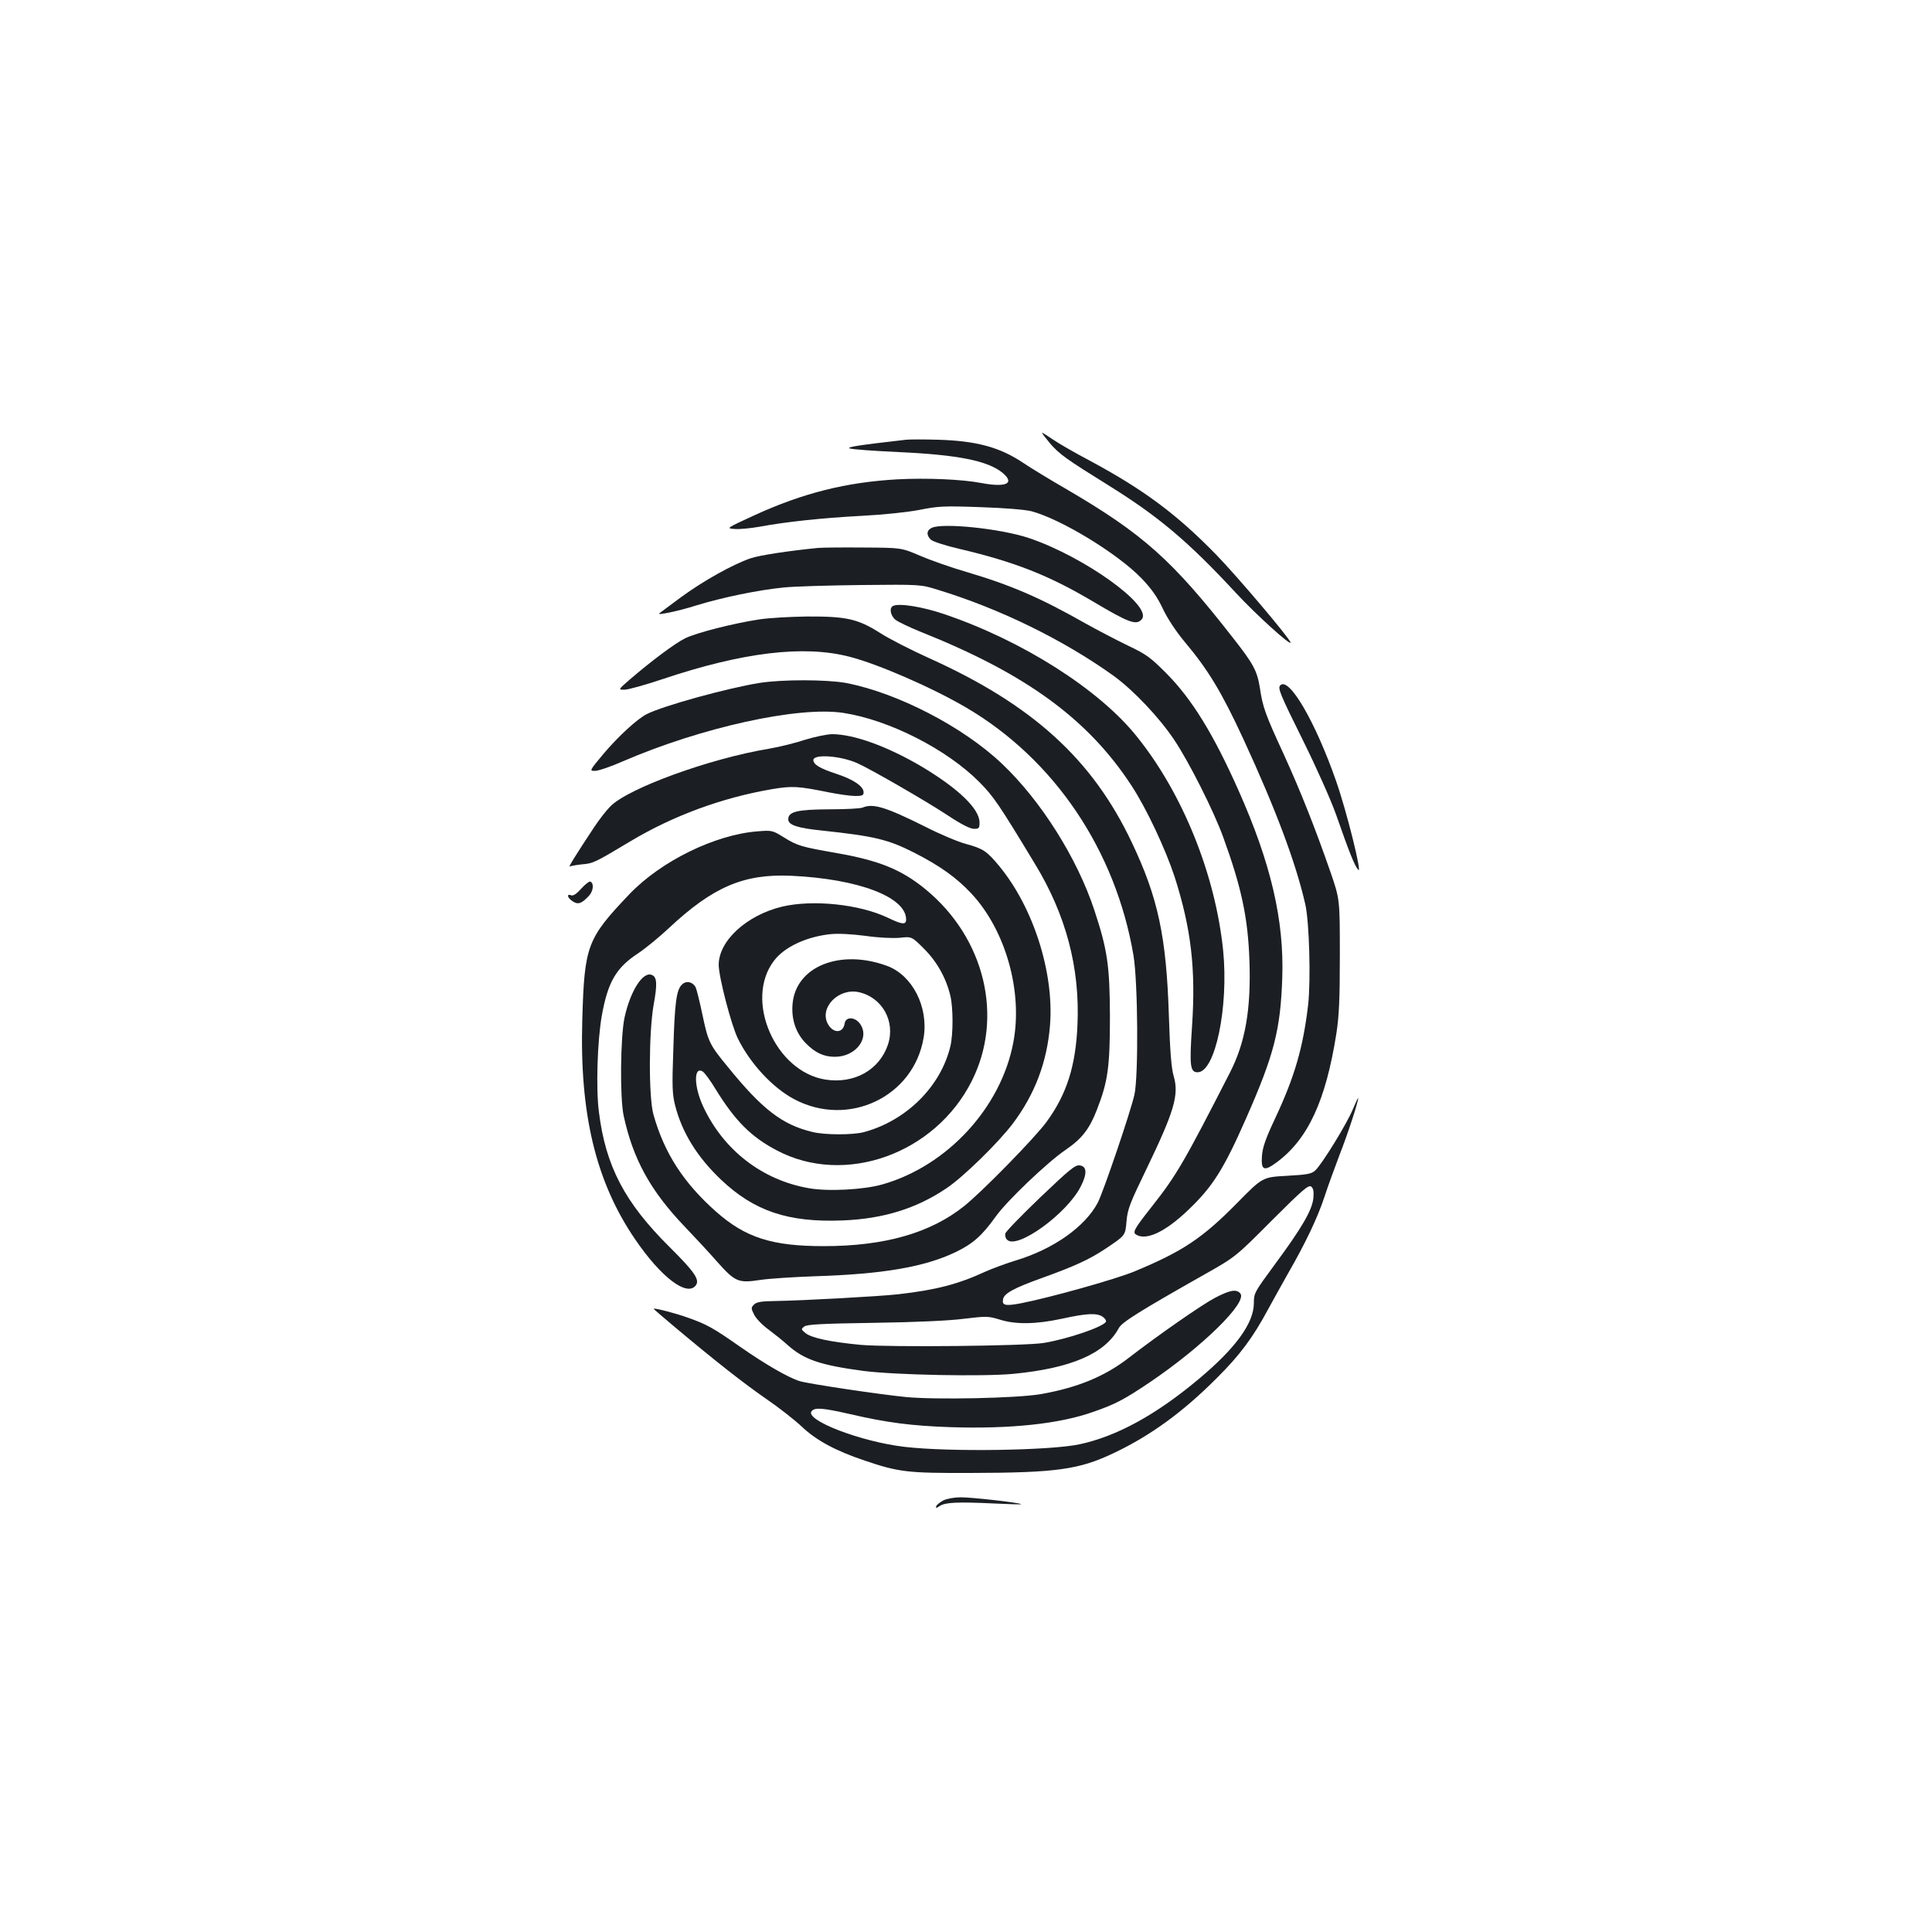 <?xml version="1.0" standalone="no"?>
<!DOCTYPE svg PUBLIC "-//W3C//DTD SVG 20010904//EN"
 "http://www.w3.org/TR/2001/REC-SVG-20010904/DTD/svg10.dtd">
<svg version="1.0" xmlns="http://www.w3.org/2000/svg"
 width="1000pt" height="1000pt" viewBox="0 0 1000 1000"
 preserveAspectRatio="xMidYMid meet">
<g transform="translate(0,1000) scale(0.1,-0.1)"
fill="#1b1f23" stroke="none">
<path d="M5435 7705 c48 -56 85 -82 307 -220 254 -158 410 -289 656 -555 105
-113 282 -273 282 -256 0 17 -276 343 -385 455 -206 211 -376 337 -655 487
-80 42 -166 92 -193 111 -26 18 -50 33 -53 33 -3 0 16 -25 41 -55z"/>
<path d="M4690 7724 c-245 -28 -310 -38 -292 -45 12 -5 126 -13 254 -19 307
-14 462 -45 538 -108 65 -55 17 -76 -111 -52 -98 19 -282 27 -434 19 -266 -15
-489 -71 -740 -186 -148 -68 -148 -68 -101 -71 26 -2 84 4 129 12 135 25 320
45 527 56 116 6 237 19 300 31 95 19 124 21 314 14 127 -4 231 -13 264 -21
152 -40 445 -218 569 -346 53 -55 82 -96 112 -159 24 -51 68 -117 111 -169
124 -147 194 -264 306 -506 167 -362 271 -639 320 -854 21 -91 29 -391 15
-520 -26 -222 -70 -374 -172 -591 -48 -102 -64 -148 -67 -191 -6 -75 10 -83
75 -35 163 120 255 319 310 667 14 91 18 176 18 405 0 290 0 290 -48 430 -80
230 -155 419 -242 610 -97 210 -109 245 -124 345 -14 87 -32 122 -138 257
-315 404 -466 539 -863 771 -85 49 -185 110 -222 135 -122 82 -242 115 -443
121 -71 2 -146 2 -165 0z"/>
<path d="M4823 7268 c-28 -13 -29 -39 -4 -62 10 -9 77 -31 147 -47 285 -67
463 -137 689 -271 190 -113 227 -126 255 -93 57 69 -299 324 -584 420 -146 49
-446 80 -503 53z"/>
<path d="M4235 7164 c-153 -15 -304 -38 -351 -54 -92 -32 -243 -116 -359 -201
-60 -45 -111 -82 -113 -84 -12 -11 100 12 191 41 133 41 320 80 452 93 55 6
237 11 405 13 305 3 305 3 395 -25 321 -98 651 -260 909 -445 103 -75 236
-215 314 -332 77 -115 205 -369 254 -505 94 -259 127 -414 135 -635 9 -253
-21 -425 -100 -580 -237 -463 -277 -533 -405 -695 -90 -114 -101 -133 -82
-145 52 -33 151 13 270 127 126 120 183 209 300 475 145 329 178 458 187 728
10 297 -59 593 -227 970 -130 292 -241 472 -374 606 -82 82 -102 97 -201 144
-60 29 -159 81 -220 115 -233 132 -381 196 -614 265 -79 23 -187 61 -240 84
-96 41 -96 41 -291 42 -107 1 -213 0 -235 -2z"/>
<path d="M4623 6864 c-22 -10 -14 -51 12 -72 14 -11 73 -39 132 -63 544 -217
865 -451 1090 -796 78 -119 176 -329 223 -472 85 -266 110 -475 90 -772 -14
-207 -10 -239 29 -239 91 0 161 337 132 630 -40 392 -209 813 -447 1108 -195
244 -592 496 -996 633 -111 38 -233 58 -265 43z"/>
<path d="M3930 6794 c-137 -21 -325 -69 -384 -98 -51 -25 -172 -115 -286 -213
-61 -53 -61 -53 -28 -53 19 0 108 25 198 55 414 139 730 177 966 116 149 -38
431 -161 606 -264 456 -268 773 -739 865 -1283 23 -139 26 -622 5 -719 -21
-93 -161 -504 -190 -560 -66 -125 -230 -241 -427 -300 -49 -15 -119 -41 -155
-57 -140 -65 -257 -95 -450 -117 -97 -11 -499 -33 -637 -35 -73 -1 -96 -5
-110 -18 -16 -16 -16 -20 0 -52 9 -19 42 -54 74 -77 32 -24 77 -60 100 -81 84
-75 168 -104 393 -134 166 -21 617 -30 775 -15 300 29 475 105 546 237 16 30
105 86 439 275 165 93 165 93 353 282 161 161 191 186 204 175 11 -9 14 -25
11 -59 -6 -63 -61 -156 -199 -343 -106 -144 -109 -149 -109 -200 0 -105 -95
-235 -288 -396 -220 -184 -423 -295 -616 -336 -153 -32 -672 -40 -903 -13
-226 26 -520 139 -482 185 17 20 56 17 197 -15 194 -45 320 -61 522 -68 309
-10 564 17 738 79 116 40 162 65 293 153 272 184 507 414 469 460 -20 24 -54
18 -132 -23 -67 -35 -294 -193 -448 -312 -123 -95 -265 -153 -453 -186 -121
-21 -544 -30 -698 -15 -141 14 -501 68 -549 82 -61 19 -178 87 -309 178 -138
97 -174 117 -271 151 -61 22 -172 51 -177 46 -1 -1 46 -41 104 -90 217 -182
361 -295 478 -376 66 -45 150 -111 187 -146 74 -70 175 -124 321 -173 179 -61
224 -66 547 -65 449 1 565 17 747 104 187 89 353 209 529 385 122 121 189 212
266 355 28 52 76 137 105 189 90 156 153 289 188 395 18 56 54 153 78 217 44
112 97 275 97 295 0 5 -12 -20 -27 -56 -29 -72 -159 -284 -195 -318 -20 -18
-40 -22 -148 -28 -125 -7 -125 -7 -255 -139 -180 -183 -283 -252 -531 -355
-98 -41 -441 -137 -591 -166 -80 -15 -98 -11 -91 22 5 29 58 58 198 108 172
62 246 96 328 150 109 73 106 69 113 146 5 61 18 94 102 267 146 303 170 386
142 483 -12 40 -19 127 -25 315 -13 408 -56 609 -192 895 -204 431 -515 713
-1050 954 -91 41 -205 99 -253 130 -115 73 -175 86 -377 85 -84 -1 -196 -7
-248 -15z m1778 -3610 c12 -8 19 -20 16 -26 -17 -27 -196 -88 -321 -109 -95
-16 -799 -23 -948 -10 -157 15 -257 36 -287 62 -22 18 -22 20 -5 33 14 11 90
15 360 19 212 3 389 11 466 21 117 14 126 14 185 -4 82 -26 185 -25 321 4 132
29 183 31 213 10z"/>
<path d="M3930 6465 c-167 -27 -497 -118 -582 -161 -51 -26 -145 -113 -222
-203 -76 -91 -76 -91 -46 -91 17 0 82 22 143 49 404 175 909 287 1142 251 237
-36 537 -189 705 -359 73 -74 98 -110 286 -421 161 -264 234 -538 221 -834 -9
-214 -56 -361 -161 -504 -62 -84 -332 -360 -426 -435 -174 -139 -411 -207
-727 -207 -267 0 -404 44 -555 177 -170 150 -270 305 -326 505 -25 92 -24 422
1 566 20 109 18 146 -10 156 -46 18 -110 -83 -140 -219 -22 -100 -25 -417 -5
-510 49 -226 139 -389 317 -575 50 -52 126 -134 168 -182 93 -104 109 -110
222 -93 44 7 170 15 280 19 355 11 570 48 731 125 89 43 136 84 207 183 58 82
268 282 362 346 85 58 124 108 163 209 57 146 67 222 67 483 -1 263 -13 344
-81 550 -89 269 -277 567 -478 757 -202 192 -542 367 -807 418 -100 18 -329
19 -449 0z"/>
<path d="M6627 6453 c-15 -14 -2 -45 118 -287 70 -141 144 -308 170 -381 70
-200 95 -263 115 -287 23 -29 -60 305 -115 461 -107 306 -243 539 -288 494z"/>
<path d="M4167 6171 c-48 -16 -132 -37 -185 -46 -309 -51 -734 -206 -824 -300
-21 -21 -57 -68 -81 -104 -93 -140 -138 -213 -128 -206 6 3 34 8 62 11 59 5
66 8 251 119 222 133 475 226 732 270 106 18 137 16 295 -16 51 -10 113 -19
137 -19 37 0 44 3 44 19 0 31 -53 67 -142 96 -85 28 -118 48 -118 71 0 32 139
23 227 -16 66 -29 358 -197 471 -272 68 -45 114 -68 133 -68 26 0 29 3 29 33
0 70 -108 174 -294 286 -182 108 -357 171 -470 171 -28 -1 -91 -14 -139 -29z"/>
<path d="M4465 5820 c-11 -5 -89 -9 -173 -9 -166 -1 -212 -12 -212 -52 0 -29
47 -45 175 -58 272 -29 342 -46 478 -115 133 -68 218 -129 294 -210 178 -190
268 -508 218 -771 -63 -337 -341 -639 -676 -735 -96 -28 -284 -38 -383 -20
-241 42 -441 197 -546 422 -49 104 -50 211 -3 182 10 -6 40 -47 66 -90 102
-166 185 -249 319 -319 351 -185 818 -18 1008 360 166 330 68 738 -237 990
-126 104 -242 151 -465 190 -182 32 -200 37 -271 81 -58 36 -61 37 -136 31
-220 -17 -499 -154 -662 -324 -220 -231 -234 -266 -245 -648 -15 -490 70 -843
275 -1142 132 -193 264 -294 311 -238 24 29 -1 68 -133 199 -233 231 -332 419
-367 700 -16 121 -8 371 15 499 31 174 74 248 187 322 39 26 111 85 161 132
228 213 387 281 632 270 348 -16 595 -110 595 -226 0 -29 -20 -27 -95 9 -147
70 -389 95 -548 57 -184 -45 -327 -177 -327 -301 0 -62 65 -312 99 -381 64
-130 180 -255 291 -314 281 -150 621 12 671 320 25 157 -58 320 -188 369 -245
91 -477 -3 -491 -200 -6 -78 18 -148 69 -200 48 -49 93 -70 150 -70 111 0 185
101 128 174 -27 34 -72 33 -77 -1 -8 -53 -61 -53 -88 -1 -43 83 56 184 159
163 123 -26 193 -151 153 -272 -44 -131 -174 -204 -323 -181 -261 41 -422 412
-267 615 54 72 169 125 294 138 40 4 109 0 180 -9 69 -10 140 -13 177 -10 62
7 62 7 126 -57 67 -67 114 -151 136 -243 15 -63 15 -199 0 -262 -50 -208 -228
-385 -448 -444 -57 -15 -203 -15 -266 1 -155 37 -259 116 -438 337 -95 115
-102 131 -131 269 -14 67 -30 131 -35 142 -16 30 -50 37 -72 14 -28 -27 -37
-95 -44 -338 -7 -188 -5 -229 9 -285 36 -142 114 -268 238 -386 172 -163 348
-222 628 -211 212 8 385 62 541 168 85 57 267 235 341 333 115 153 178 320
193 511 21 271 -86 607 -262 821 -65 79 -85 92 -174 116 -38 10 -134 50 -212
90 -203 101 -268 121 -322 98z"/>
<path d="M3008 5400 c-24 -27 -41 -38 -52 -34 -25 10 -19 -14 8 -31 28 -19 47
-12 84 28 24 25 27 67 7 74 -6 2 -27 -15 -47 -37z"/>
<path d="M5385 3803 c-96 -92 -178 -176 -181 -187 -3 -10 0 -25 9 -33 51 -52
310 135 381 276 34 66 32 105 -6 109 -23 3 -53 -22 -203 -165z"/>
<path d="M4883 2234 c-17 -9 -34 -22 -37 -30 -4 -12 -1 -11 18 1 29 19 91 22
281 13 83 -4 146 -6 140 -3 -21 9 -256 35 -312 35 -32 0 -72 -7 -90 -16z"/>
</g>
</svg>
